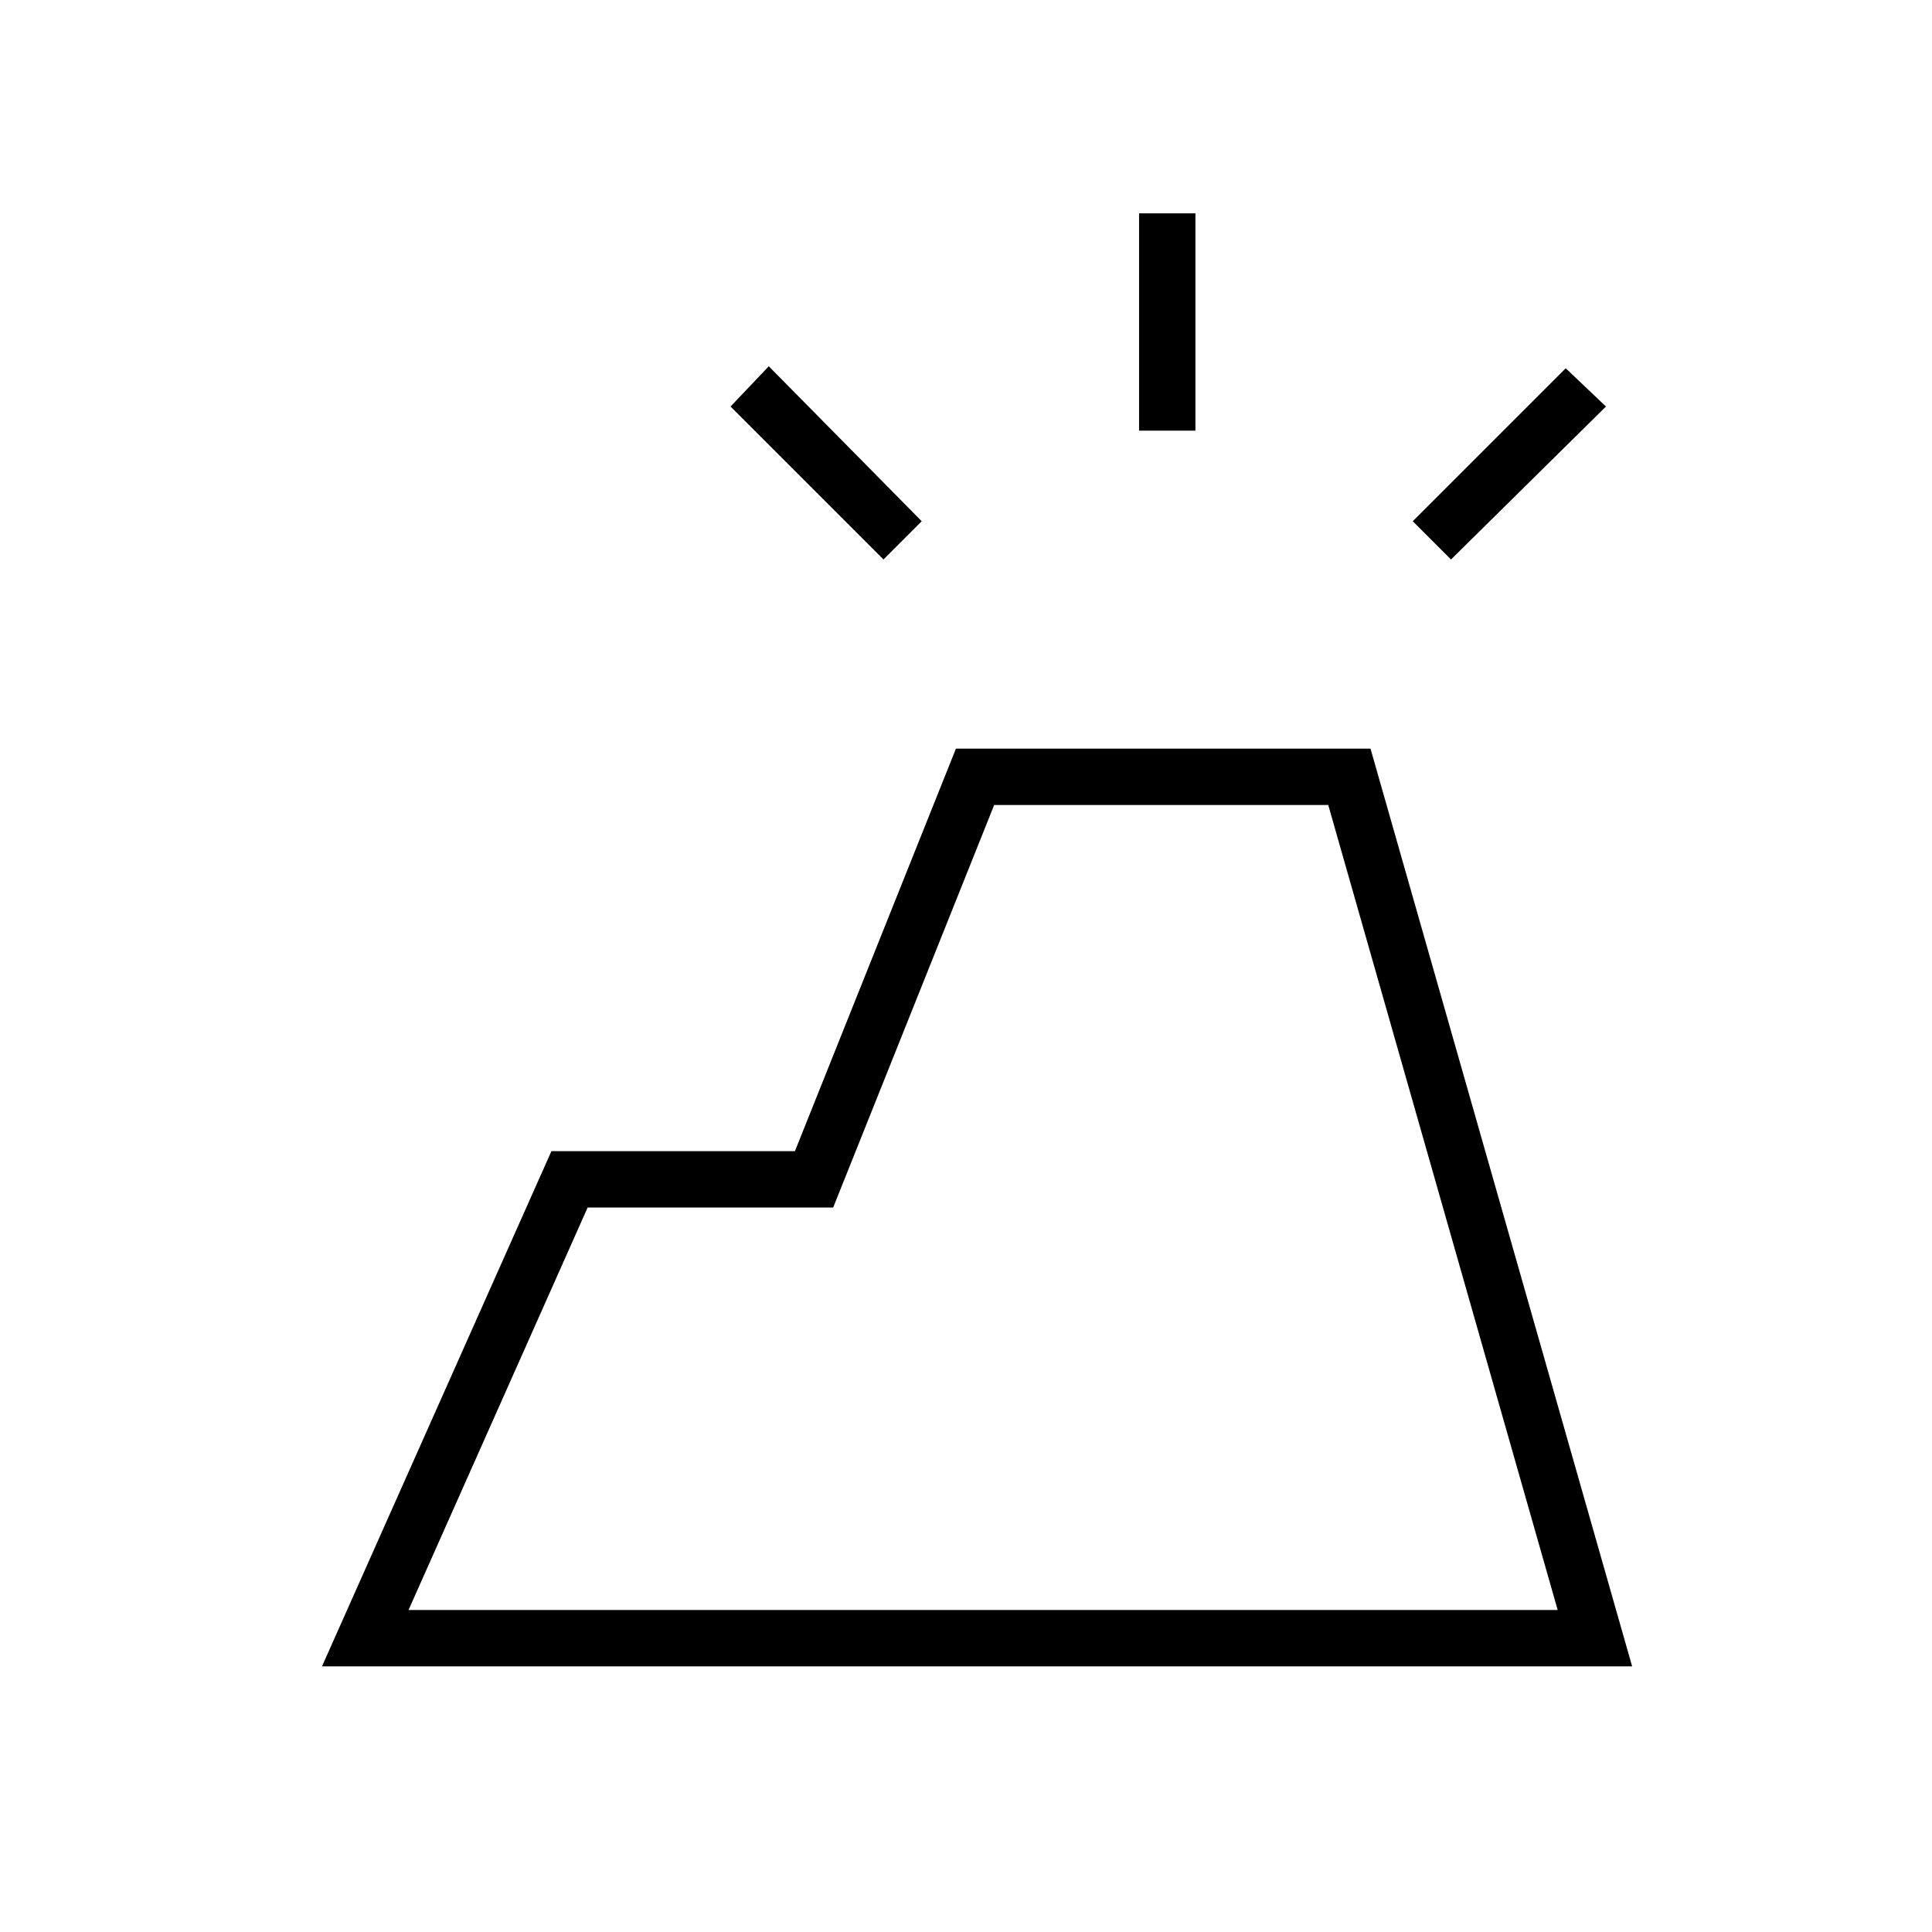 <svg xmlns="http://www.w3.org/2000/svg" height="24" viewBox="0 -960 960 960" width="24"><path d="m160-132 114-256h121l80-200h206l130 456H160Zm43-28h571L660-560H494l-80 200H292l-89 200Zm363-586v-108h28v108h-28Zm155 64-19-19 76-76 20 19-77 76Zm-282 0-76-76 19-20 76 77-19 19Zm335 522H203h571Z"/></svg>